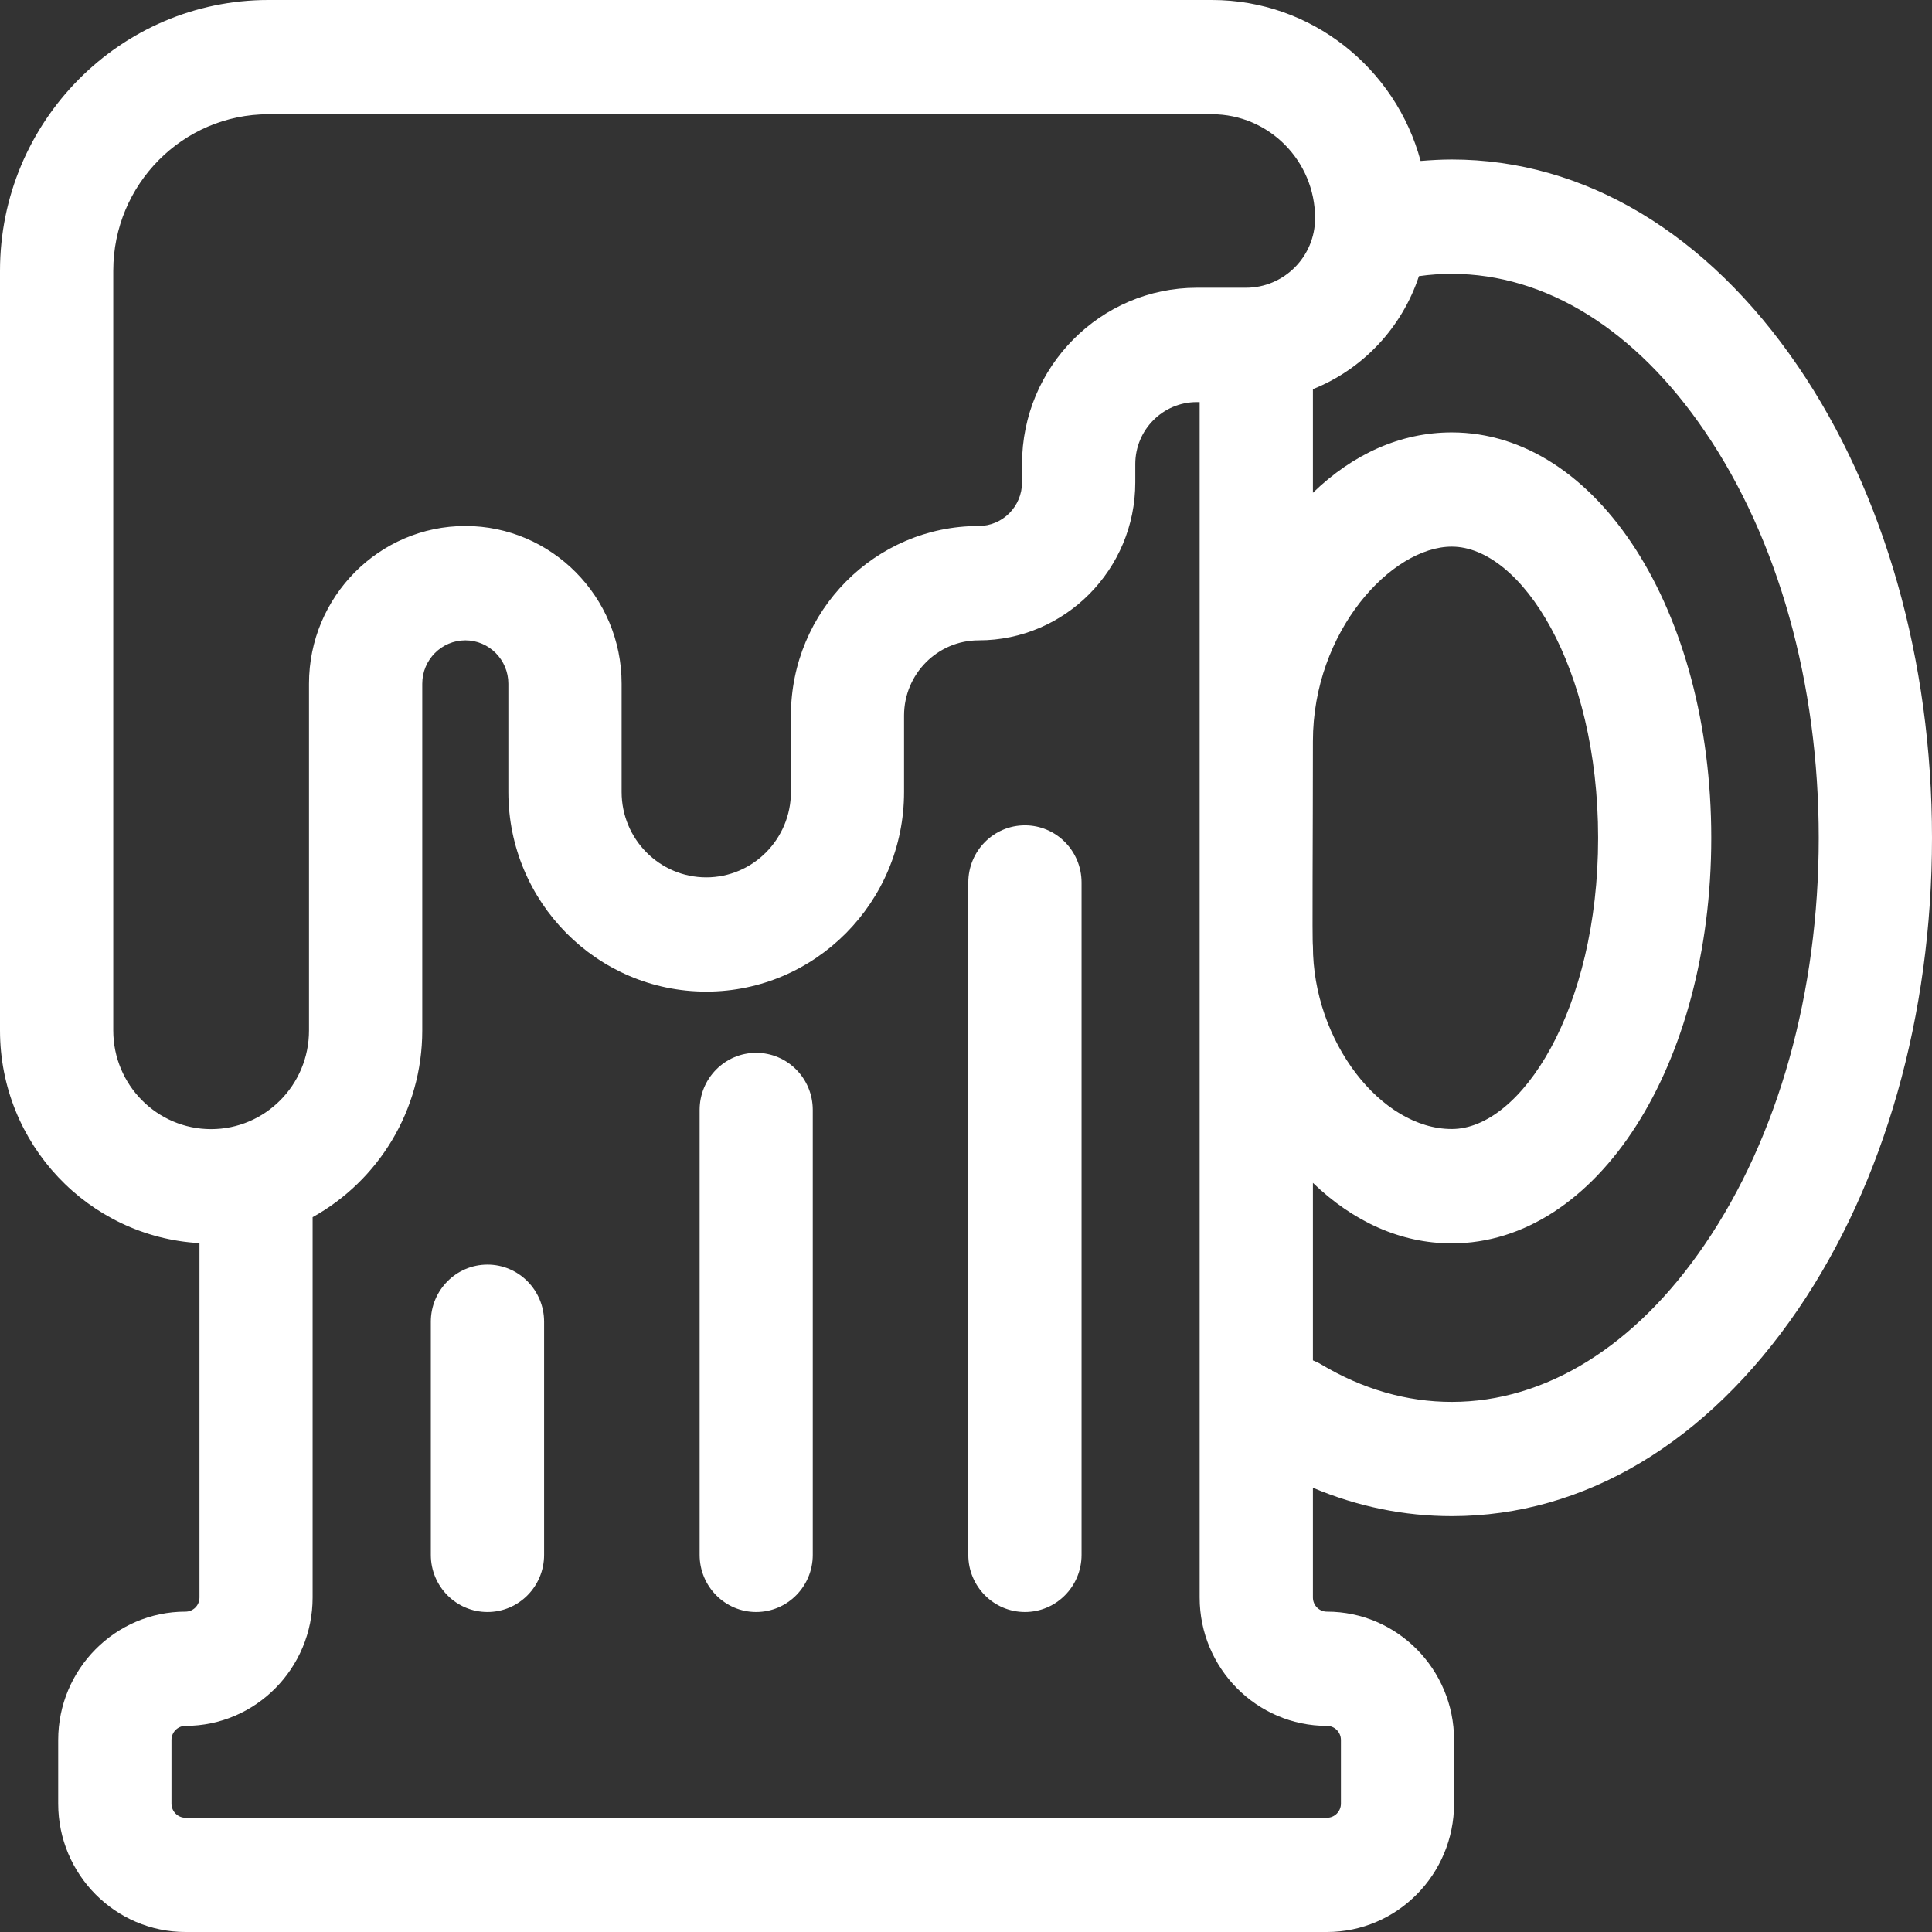 <svg width="16" height="16" viewBox="0 0 16 16" fill="none" xmlns="http://www.w3.org/2000/svg">
<rect x="0" y="0" width="16" height="16" fill="#333333" stroke="none"/>
<path d="M14.89 3.033C14.137 1.929 13.119 1.321 12.023 1.321C11.937 1.321 11.851 1.326 11.765 1.333C11.559 0.566 10.862 7.42131e-10 10.037 7.42131e-10H2.223C0.997 -3.15446e-05 0 1.006 0 2.242V8.534C0 9.474 0.733 10.244 1.652 10.295V13.23C1.652 13.295 1.6 13.347 1.536 13.347C0.955 13.347 0.482 13.824 0.482 14.41V14.937C0.482 15.523 0.955 16 1.536 16H10.989C11.57 16 12.042 15.523 12.042 14.937V14.41C12.042 13.824 11.57 13.347 10.989 13.347C10.925 13.347 10.873 13.295 10.873 13.23V12.321C11.243 12.477 11.628 12.556 12.023 12.556C13.119 12.556 14.137 11.948 14.89 10.845C15.606 9.795 16 8.408 16 6.939C16 5.47 15.606 4.083 14.89 3.033ZM0.938 8.534V2.242C0.938 1.527 1.514 0.946 2.223 0.946H10.037C10.508 0.946 10.891 1.332 10.891 1.807C10.891 2.125 10.634 2.383 10.318 2.383H9.912C9.114 2.383 8.464 3.038 8.464 3.843V3.995C8.464 4.194 8.303 4.356 8.105 4.356C7.248 4.356 6.55 5.06 6.55 5.926V6.559C6.55 6.949 6.235 7.266 5.849 7.266C5.462 7.266 5.148 6.949 5.148 6.559V5.662C5.148 4.942 4.567 4.356 3.854 4.356C3.14 4.356 2.559 4.942 2.559 5.662V8.534C2.559 8.985 2.196 9.351 1.748 9.351C1.301 9.351 0.938 8.985 0.938 8.534ZM10.989 14.293C11.053 14.293 11.105 14.345 11.105 14.41V14.937C11.105 15.001 11.053 15.054 10.989 15.054H1.536C1.472 15.054 1.42 15.001 1.42 14.937V14.41C1.42 14.345 1.472 14.293 1.536 14.293C2.117 14.293 2.589 13.816 2.589 13.23V10.093C2.589 10.088 2.589 10.084 2.589 10.08C3.13 9.78 3.497 9.199 3.497 8.534V5.662C3.497 5.464 3.657 5.303 3.854 5.303C4.05 5.303 4.21 5.464 4.21 5.662V6.559C4.21 7.471 4.945 8.212 5.849 8.212C6.752 8.212 7.487 7.471 7.487 6.559V5.926C7.487 5.582 7.764 5.303 8.105 5.303C8.82 5.303 9.402 4.716 9.402 3.995V3.843C9.402 3.56 9.63 3.33 9.911 3.33H9.935V13.23C9.935 13.816 10.408 14.293 10.989 14.293ZM10.873 6.139C10.873 5.228 11.525 4.527 12.023 4.527C12.596 4.527 13.235 5.518 13.235 6.939C13.235 8.36 12.596 9.35 12.023 9.35C11.435 9.35 10.873 8.619 10.873 7.833C10.866 7.801 10.873 6.929 10.873 6.139ZM14.117 10.308C13.545 11.148 12.801 11.61 12.023 11.61C11.65 11.61 11.286 11.505 10.939 11.298C10.918 11.285 10.895 11.275 10.873 11.266V9.796C11.206 10.117 11.6 10.297 12.023 10.297C13.228 10.297 14.172 8.822 14.172 6.939C14.172 5.056 13.228 3.581 12.023 3.581C11.6 3.581 11.206 3.759 10.873 4.081V3.223C11.286 3.058 11.61 2.714 11.751 2.287C11.841 2.274 11.932 2.268 12.023 2.268C12.801 2.268 13.545 2.73 14.117 3.57C14.727 4.463 15.062 5.66 15.062 6.939C15.062 8.218 14.727 9.415 14.117 10.308Z" fill="white"/>
<path d="M4.037 10.473C3.778 10.473 3.568 10.685 3.568 10.946V12.877C3.568 13.138 3.778 13.35 4.037 13.35C4.296 13.35 4.506 13.138 4.506 12.877V10.946C4.506 10.685 4.296 10.473 4.037 10.473Z" fill="white"/>
<path d="M6.262 8.719C6.004 8.719 5.794 8.93 5.794 9.192V12.877C5.794 13.138 6.004 13.35 6.262 13.35C6.521 13.35 6.731 13.138 6.731 12.877V9.192C6.731 8.93 6.521 8.719 6.262 8.719Z" fill="white"/>
<path d="M8.488 6.835C8.229 6.835 8.019 7.047 8.019 7.309V12.877C8.019 13.138 8.229 13.35 8.488 13.35C8.747 13.35 8.957 13.138 8.957 12.877V7.309C8.957 7.047 8.747 6.835 8.488 6.835Z" fill="white"/>
</svg>
